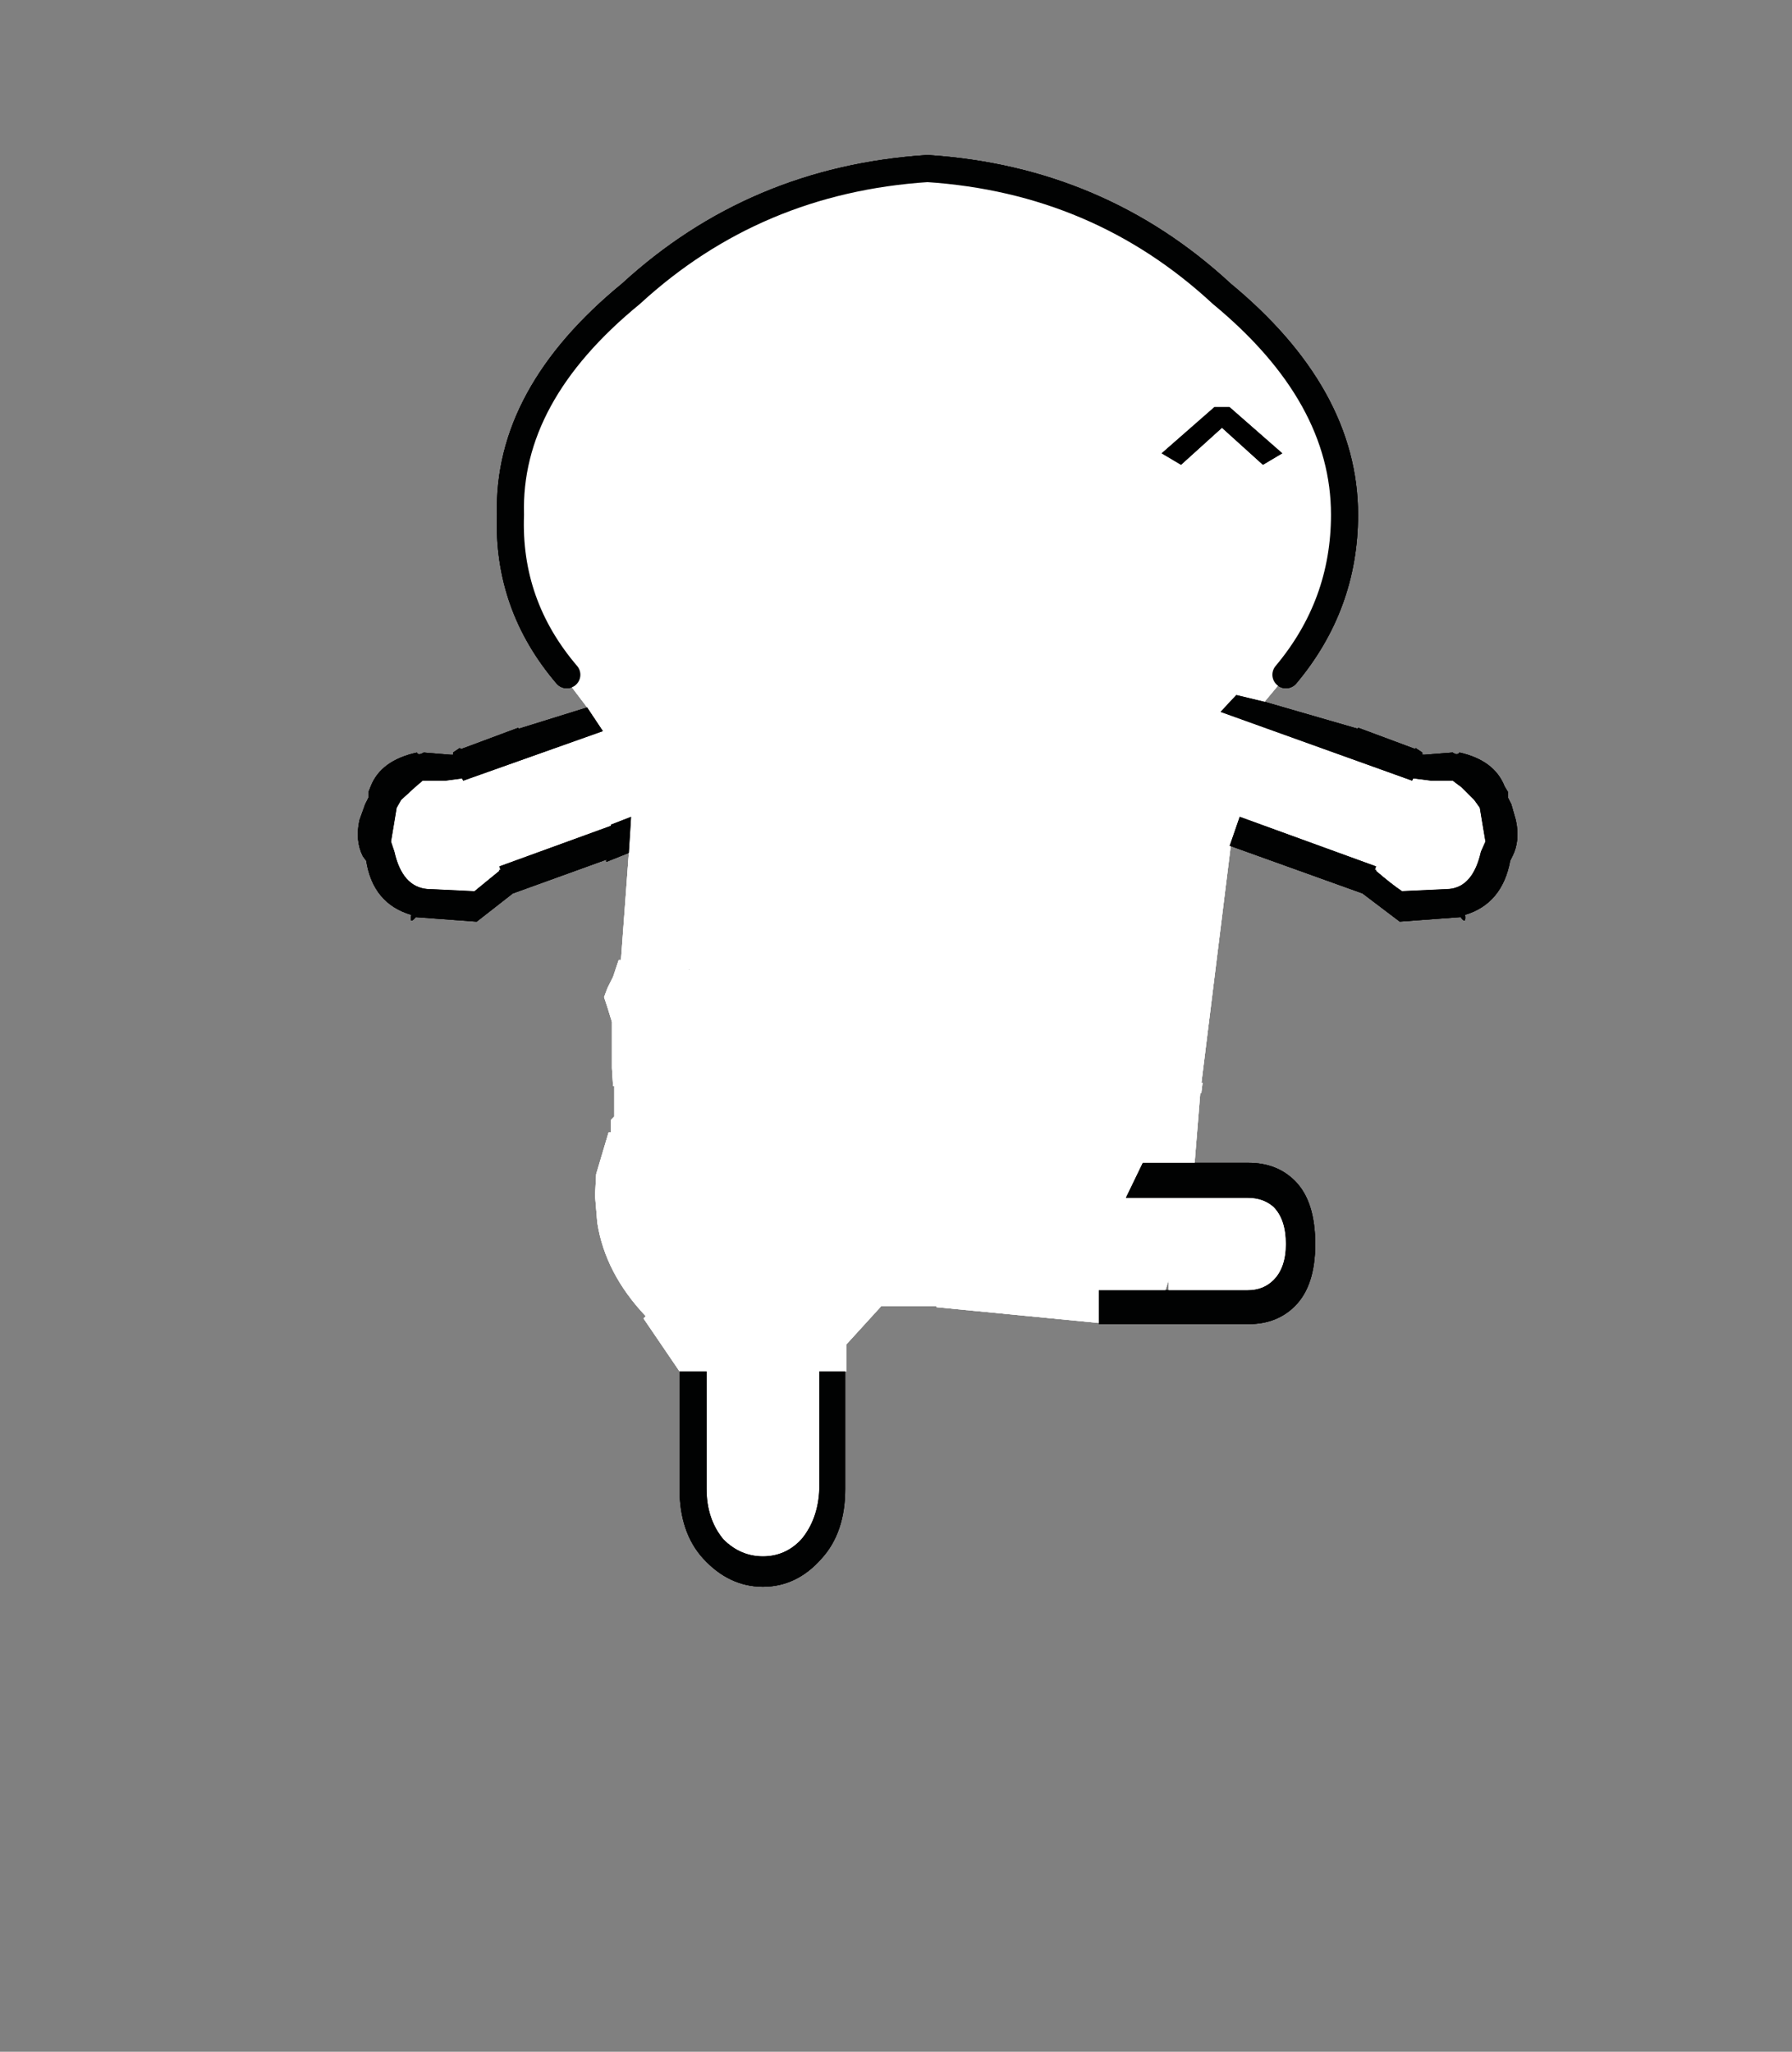 <?xml version="1.0" encoding="iso-8859-1"?>
<!-- Generator: Adobe Illustrator 15.1.0, SVG Export Plug-In . SVG Version: 6.00 Build 0)  -->
<!DOCTYPE svg PUBLIC "-//W3C//DTD SVG 1.1//EN" "http://www.w3.org/Graphics/SVG/1.1/DTD/svg11.dtd">
<svg version="1.1" id="back-walking-1" xmlns="http://www.w3.org/2000/svg" xmlns:xlink="http://www.w3.org/1999/xlink" x="0px"
	 y="0px" width="159px" height="182px" viewBox="0 0 159 182" style="enable-background:new 0 0 159 182;" xml:space="preserve">
<rect x="0" y="0" width="159" height="182" fill="#808080" stroke="none"/>
<path style="fill:#FFFFFF;" d="M114.295,59.854h-0.1l-2,2.4l-2.5-0.602l-1.4,1.5l17,6.102l0.1-0.201l1.6,0.201h1.102h0.799
	l0.801,0.6l1.1,1.1l0.5,0.699l0.5,3l-0.4,0.9c-0.467,2.066-1.4,3.166-2.799,3.301l-4.201,0.199c-0.6-0.4-1.367-1-2.299-1.799v-0.102
	h-0.102l0.102-0.299l-12.102-4.4l-0.898,2.6h0.1l-2.6,21h0.1l-0.1,0.801v0.1h-0.102l-0.5,6.199h-4.6l-1.5,3.1h10.801
	c0.934,0,1.699,0.268,2.299,0.801c0.734,0.734,1.102,1.834,1.102,3.301c0,1.4-0.367,2.467-1.102,3.199c-0.6,0.6-1.365,0.9-2.299,0.9
	h-7v-0.9l-0.301,0.9h-5.9v2.9l-14.398-1.4v-0.1h-4.9l-3.1,3.398v2.4h-0.102h-2.299v10.4c-0.066,1.801-0.6,3.301-1.6,4.5
	c-0.934,1-2.068,1.5-3.4,1.5c-1.334,0-2.5-0.5-3.5-1.5c-1-1.199-1.5-2.699-1.5-4.5v-10.4h-2.4l-3.199-4.699l0.199-0.201
	c-2.4-2.533-3.834-5.299-4.301-8.299l-0.199-2.4l0.1-1.9l1.1-3.699h0.201v-1.1l0.299-0.301v-0.1v-2.6h-0.1l-0.1-1.6v-4.102
	l-0.4-1.299l-0.299-0.9l0.299-0.801l0.5-1l0.5-1.5h0.201l0.699-9.5l0.199-3.199l0.102-0.6l-0.102,0.6l-1.799,0.699v0.102l-9.9,3.6
	l0.1,0.299h-0.1v0.102l-2.199,1.799l-4.201-0.199c-1.467-0.135-2.434-1.234-2.9-3.301l-0.299-0.9l0.5-3l0.4-0.699l1.199-1.1
	l0.699-0.6h0.9h1.1l1.5-0.201l0.102,0.201l12.398-4.4l-1.398-2.1l-2.201-2.9h0.4c-3.533-4.135-5.199-8.867-5-14.201
	c-0.199-7.066,3.367-13.6,10.699-19.6c7.334-6.732,16.102-10.434,26.301-11.1c10.133,0.666,18.834,4.367,26.1,11.1
	c7.268,6,10.9,12.533,10.9,19.6c0,5.334-1.732,10.066-5.199,14.201H114.295 M61.096,86.053h0.1l-0.1-0.1V86.053 M53.795,99.152
	l-0.1-0.199L53.795,99.152"/>
<path style="fill:#010202;" d="M53.795,76.453v-0.199l-8.301,3l-3.199,2.5l-5.4-0.4c-0.4,0.467-0.533,0.4-0.4-0.201
	c-2.266-0.666-3.6-2.266-4-4.799l-0.299-0.4c-0.467-0.934-0.566-2-0.301-3.199l0.5-1.4l0.301-0.6v-0.5l0.199-0.5
	c0.6-1.535,1.967-2.535,4.1-3c0.068,0.199,0.268,0.199,0.602,0l2.398,0.199h0.201v-0.199l0.6-0.4l0.1,0.1l5.1-1.9v0.1l6.102-1.898
	l1.398,2.1l-12.398,4.4l-0.102-0.201l-1.5,0.201h-1.1h-0.9l-0.699,0.6l-1.199,1.1l-0.4,0.699l-0.5,3l0.299,0.9
	c0.467,2.066,1.434,3.166,2.9,3.301l4.201,0.199l2.199-1.799v-0.102h0.1l-0.1-0.299l9.9-3.6v-0.102l1.799-0.699l-0.199,3.199
	L53.795,76.453 M74.994,132.053c0,2.6-0.699,4.666-2.1,6.199c-1.467,1.668-3.199,2.5-5.199,2.5s-3.768-0.832-5.301-2.5
	c-1.4-1.533-2.1-3.6-2.1-6.199v-10.4h2.4v10.4c0,1.801,0.5,3.301,1.5,4.5c1,1,2.166,1.5,3.5,1.5c1.332,0,2.467-0.5,3.4-1.5
	c1-1.199,1.533-2.699,1.6-4.5v-10.4h2.299V132.053 M103.695,114.453h7c0.934,0,1.699-0.301,2.299-0.9
	c0.734-0.732,1.102-1.799,1.102-3.199c0-1.467-0.367-2.566-1.102-3.301c-0.6-0.533-1.365-0.801-2.299-0.801H99.895l1.5-3.1h4.6
	h4.801c1.666,0,3.033,0.533,4.1,1.6c1.201,1.201,1.801,3.068,1.801,5.602c0,2.467-0.6,4.299-1.801,5.5
	c-1.066,1.066-2.434,1.6-4.1,1.6H97.494v-0.1v-2.9h5.9H103.695 M120.494,64.652v-0.1l5.102,1.9v-0.1l0.6,0.4v0.199h0.199l2.5-0.199
	c0.268,0.199,0.467,0.199,0.6,0c2.068,0.465,3.4,1.465,4,3l0.301,0.5v0.5l0.301,0.6l0.398,1.4c0.268,1.199,0.168,2.266-0.299,3.199
	l-0.201,0.4c-0.467,2.533-1.799,4.133-4,4.799c0.068,0.602-0.066,0.668-0.398,0.201l-5.4,0.4l-3.301-2.5l-11.699-4.201h-0.1
	l0.898-2.6l12.102,4.4l-0.102,0.299h0.102v0.102c0.932,0.799,1.699,1.398,2.299,1.799l4.201-0.199
	c1.398-0.135,2.332-1.234,2.799-3.301l0.4-0.9l-0.5-3l-0.5-0.699l-1.1-1.1l-0.801-0.6h-0.799h-1.102l-1.6-0.201l-0.1,0.201
	l-17-6.102l1.4-1.5l2.5,0.602L120.494,64.652"/>
<path style="fill:none;stroke:#010202;stroke-width:2.4;stroke-linecap:round;stroke-linejoin:round;stroke-miterlimit:3;" d="
	M114.096,59.854c3.467-4.135,5.199-8.867,5.199-14.201c0-7.066-3.633-13.6-10.9-19.6c-7.266-6.732-15.967-10.434-26.1-11.1
	c-10.199,0.666-18.967,4.367-26.301,11.1c-7.332,6-10.898,12.533-10.699,19.6c-0.199,5.334,1.467,10.066,5,14.201"/>
<g id="_x38_58_1_" transform="matrix(1, 0, 0, 1, 24.8, 64.6)">
	<path style="fill:#FFFFFF;" d="M89.495-4.746h-0.1l-2,2.4l-2.5-0.602l-1.4,1.5l17,6.102l0.1-0.201l1.6,0.201h1.102h0.799l0.801,0.6
		l1.1,1.1l0.5,0.699l0.5,3l-0.4,0.9c-0.467,2.066-1.4,3.166-2.799,3.301l-4.201,0.199c-0.6-0.4-1.367-1-2.299-1.799v-0.102h-0.102
		l0.102-0.299l-12.102-4.4l-0.898,2.6h0.1l-2.6,21h0.1l-0.1,0.801v0.1h-0.102l-0.5,6.199h-4.6l-1.5,3.1h10.801
		c0.934,0,1.699,0.268,2.299,0.801c0.734,0.734,1.102,1.834,1.102,3.301c0,1.4-0.367,2.467-1.102,3.199
		c-0.6,0.6-1.365,0.9-2.299,0.9h-7v-0.9l-0.301,0.9h-5.9v2.9l-14.398-1.4v-0.1h-4.9l-3.1,3.398v2.4h-0.102h-2.299v10.4
		c-0.066,1.801-0.6,3.301-1.6,4.5c-0.934,1-2.068,1.5-3.4,1.5c-1.334,0-2.5-0.5-3.5-1.5c-1-1.199-1.5-2.699-1.5-4.5v-10.4h-2.4
		l-3.199-4.699l0.199-0.201c-2.4-2.533-3.834-5.299-4.301-8.299l-0.199-2.4l0.1-1.9l1.1-3.699h0.201v-1.1l0.299-0.301v-0.1v-2.6
		h-0.1l-0.1-1.6v-4.102l-0.4-1.299l-0.299-0.9l0.299-0.801l0.5-1l0.5-1.5h0.201l0.699-9.5l0.199-3.199l0.102-0.6l-0.102,0.6
		l-1.799,0.699v0.102l-9.9,3.6l0.1,0.299h-0.1v0.102l-2.199,1.799l-4.201-0.199c-1.467-0.135-2.434-1.234-2.9-3.301l-0.299-0.9
		l0.5-3l0.4-0.699l1.199-1.1l0.699-0.6h0.9h1.1l1.5-0.201l0.102,0.201l12.398-4.4l-1.398-2.1l-2.201-2.9h0.4
		c-3.533-4.135-5.199-8.867-5-14.201c-0.199-7.066,3.367-13.6,10.699-19.6c7.334-6.732,16.102-10.434,26.301-11.1
		c10.133,0.666,18.834,4.367,26.1,11.1c7.268,6,10.9,12.533,10.9,19.6c0,5.334-1.732,10.066-5.199,14.201H89.495 M36.296,21.453h0.1
		l-0.1-0.1V21.453 M28.995,34.552l-0.1-0.199L28.995,34.552"/>
	<path style="fill:#010202;" d="M28.995,11.853v-0.199l-8.301,3l-3.199,2.5l-5.4-0.4c-0.4,0.467-0.533,0.4-0.4-0.201
		c-2.266-0.666-3.6-2.266-4-4.799l-0.299-0.4c-0.467-0.934-0.566-2-0.301-3.199l0.5-1.4l0.301-0.6v-0.5l0.199-0.5
		c0.6-1.535,1.967-2.535,4.1-3c0.068,0.199,0.268,0.199,0.602,0l2.398,0.199h0.201V2.154l0.6-0.4l0.1,0.1l5.1-1.9v0.1l6.102-1.898
		l1.398,2.1l-12.398,4.4l-0.102-0.201l-1.5,0.201h-1.1h-0.9l-0.699,0.6l-1.199,1.1l-0.4,0.699l-0.5,3l0.299,0.9
		c0.467,2.066,1.434,3.166,2.9,3.301l4.201,0.199l2.199-1.799v-0.102h0.1l-0.1-0.299l9.9-3.6V8.552l1.799-0.699l-0.199,3.199
		L28.995,11.853 M50.194,67.453c0,2.6-0.699,4.666-2.1,6.199c-1.467,1.668-3.199,2.5-5.199,2.5s-3.768-0.832-5.301-2.5
		c-1.4-1.533-2.1-3.6-2.1-6.199v-10.4h2.4v10.4c0,1.801,0.5,3.301,1.5,4.5c1,1,2.166,1.5,3.5,1.5c1.332,0,2.467-0.5,3.4-1.5
		c1-1.199,1.533-2.699,1.6-4.5v-10.4h2.299V67.453 M78.895,49.853h7c0.934,0,1.699-0.301,2.299-0.9
		c0.734-0.732,1.102-1.799,1.102-3.199c0-1.467-0.367-2.566-1.102-3.301c-0.6-0.533-1.365-0.801-2.299-0.801H75.095l1.5-3.1h4.6
		h4.801c1.666,0,3.033,0.533,4.1,1.6c1.201,1.201,1.801,3.068,1.801,5.602c0,2.467-0.6,4.299-1.801,5.5
		c-1.066,1.066-2.434,1.6-4.1,1.6H72.694v-0.1v-2.9h5.9H78.895 M95.694,0.052v-0.1l5.102,1.9v-0.1l0.6,0.4v0.199h0.199l2.5-0.199
		c0.268,0.199,0.467,0.199,0.6,0c2.068,0.465,3.4,1.465,4,3l0.301,0.5v0.5l0.301,0.6l0.398,1.4c0.268,1.199,0.168,2.266-0.299,3.199
		l-0.201,0.4c-0.467,2.533-1.799,4.133-4,4.799c0.068,0.602-0.066,0.668-0.398,0.201l-5.4,0.4l-3.301-2.5l-11.699-4.201h-0.1
		l0.898-2.6l12.102,4.4l-0.102,0.299h0.102v0.102c0.932,0.799,1.699,1.398,2.299,1.799l4.201-0.199
		c1.398-0.135,2.332-1.234,2.799-3.301l0.4-0.9l-0.5-3l-0.5-0.699l-1.1-1.1l-0.801-0.6h-0.799h-1.102l-1.6-0.201l-0.1,0.201
		l-17-6.102l1.4-1.5l2.5,0.602L95.694,0.052"/>
	<path style="fill:none;stroke:#010202;stroke-width:2.4;stroke-linecap:round;stroke-linejoin:round;stroke-miterlimit:3;" d="
		M89.296-4.746c3.467-4.135,5.199-8.867,5.199-14.201c0-7.066-3.633-13.6-10.9-19.6c-7.266-6.732-15.967-10.434-26.1-11.1
		c-10.199,0.666-18.967,4.367-26.301,11.1c-7.332,6-10.898,12.533-10.699,19.6c-0.199,5.334,1.467,10.066,5,14.201"/>
</g>
<g>
	<g id="_x38_58" transform="matrix(1, 0, 0, 1, 24.8, 64.6)">
		<path style="fill:#FFFFFF;" d="M89.495-4.746h-0.1l-2,2.4l-2.5-0.602l-1.4,1.5l17,6.102l0.1-0.201l1.6,0.201h1.102h0.799
			l0.801,0.6l1.1,1.1l0.5,0.699l0.5,3l-0.4,0.9c-0.467,2.066-1.4,3.166-2.799,3.301l-4.201,0.199c-0.6-0.4-1.367-1-2.299-1.799
			v-0.102h-0.102l0.102-0.299l-12.102-4.4l-0.898,2.6h0.1l-2.6,21h0.1l-0.1,0.801v0.1h-0.102l-0.5,6.199h-4.6l-1.5,3.1h10.801
			c0.934,0,1.699,0.268,2.299,0.801c0.734,0.734,1.102,1.834,1.102,3.301c0,1.4-0.367,2.467-1.102,3.199
			c-0.6,0.6-1.365,0.9-2.299,0.9h-7v-0.9l-0.301,0.9h-5.9v2.9l-14.398-1.4v-0.1h-4.9l-3.1,3.398v2.4h-0.102h-2.299v10.4
			c-0.066,1.801-0.6,3.301-1.6,4.5c-0.934,1-2.068,1.5-3.4,1.5c-1.334,0-2.5-0.5-3.5-1.5c-1-1.199-1.5-2.699-1.5-4.5v-10.4h-2.4
			l-3.199-4.699l0.199-0.201c-2.4-2.533-3.834-5.299-4.301-8.299l-0.199-2.4l0.1-1.9l1.1-3.699h0.201v-1.1l0.299-0.301v-0.1v-2.6
			h-0.1l-0.1-1.6v-4.102l-0.4-1.299l-0.299-0.9l0.299-0.801l0.5-1l0.5-1.5h0.201l0.699-9.5l0.199-3.199l0.102-0.6l-0.102,0.6
			l-1.799,0.699v0.102l-9.9,3.6l0.1,0.299h-0.1v0.102l-2.199,1.799l-4.201-0.199c-1.467-0.135-2.434-1.234-2.9-3.301l-0.299-0.9
			l0.5-3l0.4-0.699l1.199-1.1l0.699-0.6h0.9h1.1l1.5-0.201l0.102,0.201l12.398-4.4l-1.398-2.1l-2.201-2.9h0.4
			c-3.533-4.135-5.199-8.867-5-14.201c-0.199-7.066,3.367-13.6,10.699-19.6c7.334-6.732,16.102-10.434,26.301-11.1
			c10.133,0.666,18.834,4.367,26.1,11.1c7.268,6,10.9,12.533,10.9,19.6c0,5.334-1.732,10.066-5.199,14.201H89.495 M36.296,21.453
			h0.1l-0.1-0.1V21.453 M28.995,34.552l-0.1-0.199L28.995,34.552"/>
		<path style="fill:#010202;" d="M28.995,11.853v-0.199l-8.301,3l-3.199,2.5l-5.4-0.4c-0.4,0.467-0.533,0.4-0.4-0.201
			c-2.266-0.666-3.6-2.266-4-4.799l-0.299-0.4c-0.467-0.934-0.566-2-0.301-3.199l0.5-1.4l0.301-0.6v-0.5l0.199-0.5
			c0.6-1.535,1.967-2.535,4.1-3c0.068,0.199,0.268,0.199,0.602,0l2.398,0.199h0.201V2.154l0.6-0.4l0.1,0.1l5.1-1.9v0.1l6.102-1.898
			l1.398,2.1l-12.398,4.4l-0.102-0.201l-1.5,0.201h-1.1h-0.9l-0.699,0.6l-1.199,1.1l-0.4,0.699l-0.5,3l0.299,0.9
			c0.467,2.066,1.434,3.166,2.9,3.301l4.201,0.199l2.199-1.799v-0.102h0.1l-0.1-0.299l9.9-3.6V8.552l1.799-0.699l-0.199,3.199
			L28.995,11.853 M50.194,67.453c0,2.6-0.699,4.666-2.1,6.199c-1.467,1.668-3.199,2.5-5.199,2.5s-3.768-0.832-5.301-2.5
			c-1.4-1.533-2.1-3.6-2.1-6.199v-10.4h2.4v10.4c0,1.801,0.5,3.301,1.5,4.5c1,1,2.166,1.5,3.5,1.5c1.332,0,2.467-0.5,3.4-1.5
			c1-1.199,1.533-2.699,1.6-4.5v-10.4h2.299V67.453 M78.895,49.853h7c0.934,0,1.699-0.301,2.299-0.9
			c0.734-0.732,1.102-1.799,1.102-3.199c0-1.467-0.367-2.566-1.102-3.301c-0.6-0.533-1.365-0.801-2.299-0.801H75.095l1.5-3.1h4.6
			h4.801c1.666,0,3.033,0.533,4.1,1.6c1.201,1.201,1.801,3.068,1.801,5.602c0,2.467-0.6,4.299-1.801,5.5
			c-1.066,1.066-2.434,1.6-4.1,1.6H72.694v-0.1v-2.9h5.9H78.895 M95.694,0.052v-0.1l5.102,1.9v-0.1l0.6,0.4v0.199h0.199l2.5-0.199
			c0.268,0.199,0.467,0.199,0.6,0c2.068,0.465,3.4,1.465,4,3l0.301,0.5v0.5l0.301,0.6l0.398,1.4
			c0.268,1.199,0.168,2.266-0.299,3.199l-0.201,0.4c-0.467,2.533-1.799,4.133-4,4.799c0.068,0.602-0.066,0.668-0.398,0.201l-5.4,0.4
			l-3.301-2.5l-11.699-4.201h-0.1l0.898-2.6l12.102,4.4l-0.102,0.299h0.102v0.102c0.932,0.799,1.699,1.398,2.299,1.799l4.201-0.199
			c1.398-0.135,2.332-1.234,2.799-3.301l0.4-0.9l-0.5-3l-0.5-0.699l-1.1-1.1l-0.801-0.6h-0.799h-1.102l-1.6-0.201l-0.1,0.201
			l-17-6.102l1.4-1.5l2.5,0.602L95.694,0.052"/>
		<path style="fill:none;stroke:#010202;stroke-width:2.4;stroke-linecap:round;stroke-linejoin:round;stroke-miterlimit:3;" d="
			M89.296-4.746c3.467-4.135,5.199-8.867,5.199-14.201c0-7.066-3.633-13.6-10.9-19.6c-7.266-6.732-15.967-10.434-26.1-11.1
			c-10.199,0.666-18.967,4.367-26.301,11.1c-7.332,6-10.898,12.533-10.699,19.6c-0.199,5.334,1.467,10.066,5,14.201"/>
	</g>
</g>
<path d="M107.754,36.111h1.337l4.68,4.1l-1.715,1.018l-3.634-3.285l-3.634,3.285l-1.715-1.018L107.754,36.111z"/>
<g>
	<path d="M107.754,36.111h1.337l4.68,4.1l-1.715,1.018l-3.634-3.285l-3.634,3.285l-1.715-1.018L107.754,36.111z"/>
</g>
</svg>
